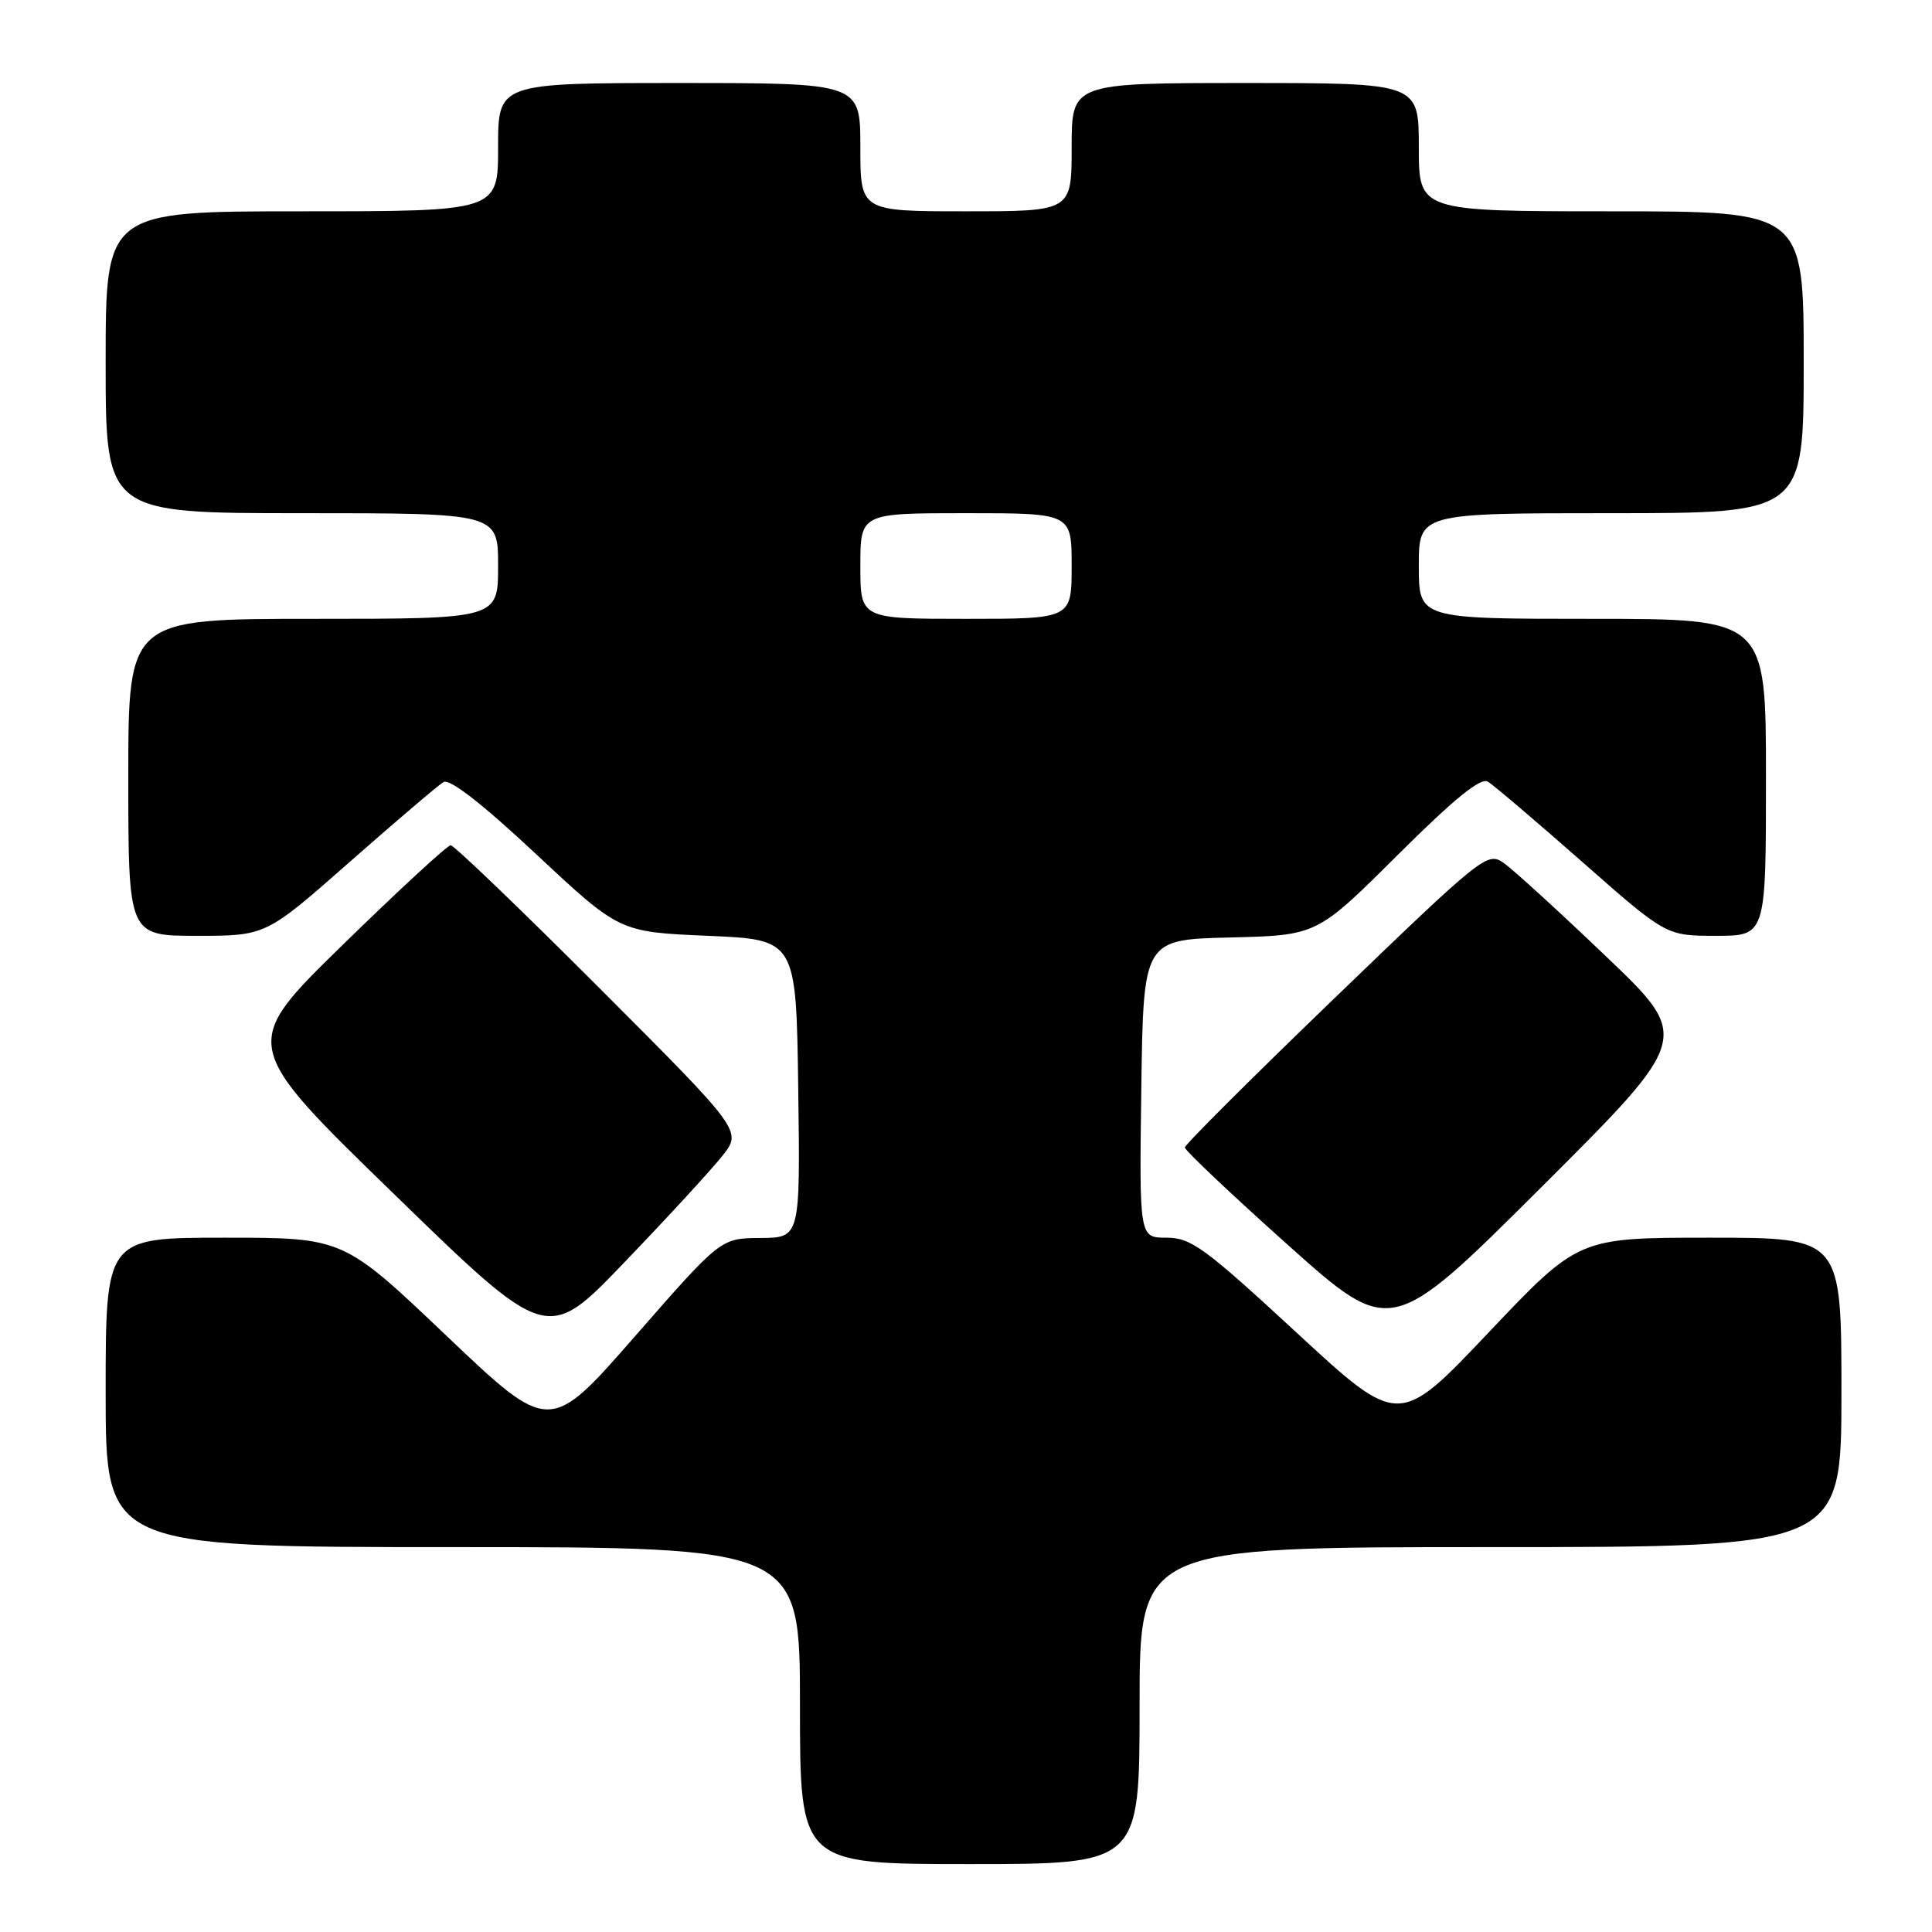 <?xml version="1.0" encoding="UTF-8" standalone="no"?>
<!DOCTYPE svg PUBLIC "-//W3C//DTD SVG 1.1//EN" "http://www.w3.org/Graphics/SVG/1.1/DTD/svg11.dtd" >
<svg xmlns="http://www.w3.org/2000/svg" xmlns:xlink="http://www.w3.org/1999/xlink" version="1.1" viewBox="0 0 256 256">
 <g >
 <path fill="currentColor"
d=" M 151.00 226.00 C 151.00 205.00 151.00 205.00 197.50 205.00 C 244.00 205.00 244.00 205.00 244.00 184.50 C 244.00 164.00 244.00 164.00 226.58 164.00 C 209.16 164.00 209.16 164.00 197.26 176.55 C 185.36 189.11 185.36 189.11 171.77 176.55 C 159.60 165.30 157.81 164.00 154.57 164.00 C 150.96 164.00 150.96 164.00 151.23 144.25 C 151.50 124.50 151.50 124.50 163.00 124.22 C 174.50 123.94 174.50 123.94 185.14 113.35 C 192.64 105.88 196.19 102.99 197.14 103.57 C 197.89 104.01 203.51 108.80 209.64 114.19 C 220.77 124.00 220.77 124.00 227.39 124.00 C 234.00 124.00 234.00 124.00 234.00 103.00 C 234.00 82.00 234.00 82.00 211.00 82.00 C 188.00 82.00 188.00 82.00 188.00 75.00 C 188.00 68.00 188.00 68.00 213.50 68.00 C 239.00 68.00 239.00 68.00 239.00 48.00 C 239.00 28.00 239.00 28.00 213.50 28.00 C 188.00 28.00 188.00 28.00 188.00 19.50 C 188.00 11.00 188.00 11.00 165.00 11.00 C 142.00 11.00 142.00 11.00 142.00 19.50 C 142.00 28.00 142.00 28.00 128.00 28.00 C 114.00 28.00 114.00 28.00 114.00 19.50 C 114.00 11.00 114.00 11.00 90.00 11.00 C 66.00 11.00 66.00 11.00 66.00 19.50 C 66.00 28.00 66.00 28.00 40.00 28.00 C 14.00 28.00 14.00 28.00 14.00 48.00 C 14.00 68.00 14.00 68.00 40.00 68.00 C 66.00 68.00 66.00 68.00 66.00 75.00 C 66.00 82.00 66.00 82.00 41.50 82.00 C 17.00 82.00 17.00 82.00 17.00 103.00 C 17.00 124.00 17.00 124.00 26.11 124.00 C 35.23 124.00 35.23 124.00 46.36 114.19 C 52.49 108.80 58.07 104.04 58.76 103.63 C 59.58 103.14 63.88 106.48 71.05 113.19 C 82.08 123.50 82.08 123.50 93.79 124.00 C 105.50 124.50 105.50 124.50 105.77 144.25 C 106.04 164.00 106.04 164.00 100.77 164.04 C 95.50 164.07 95.50 164.07 84.16 177.04 C 72.83 190.00 72.83 190.00 59.16 177.00 C 45.50 164.00 45.50 164.00 29.75 164.00 C 14.00 164.00 14.00 164.00 14.00 184.50 C 14.00 205.00 14.00 205.00 60.00 205.00 C 106.00 205.00 106.00 205.00 106.00 226.00 C 106.00 247.00 106.00 247.00 128.50 247.00 C 151.00 247.00 151.00 247.00 151.00 226.00 Z  M 95.70 153.18 C 98.34 149.86 98.34 149.86 79.43 130.93 C 69.03 120.52 60.16 112.00 59.72 112.00 C 59.28 112.00 52.83 117.95 45.39 125.22 C 31.85 138.44 31.85 138.44 52.18 158.19 C 72.50 177.95 72.50 177.95 82.78 167.22 C 88.44 161.33 94.25 155.01 95.70 153.18 Z  M 212.80 126.72 C 206.59 120.78 200.50 115.23 199.27 114.36 C 197.09 112.83 196.54 113.27 177.02 132.08 C 166.01 142.69 157.00 151.67 157.00 152.05 C 157.00 152.43 163.14 158.24 170.65 164.96 C 184.31 177.17 184.31 177.17 204.21 157.34 C 224.10 137.50 224.10 137.50 212.80 126.72 Z  M 114.00 75.00 C 114.00 68.00 114.00 68.00 128.00 68.00 C 142.00 68.00 142.00 68.00 142.00 75.00 C 142.00 82.00 142.00 82.00 128.00 82.00 C 114.00 82.00 114.00 82.00 114.00 75.00 Z "/>
</g>
</svg>